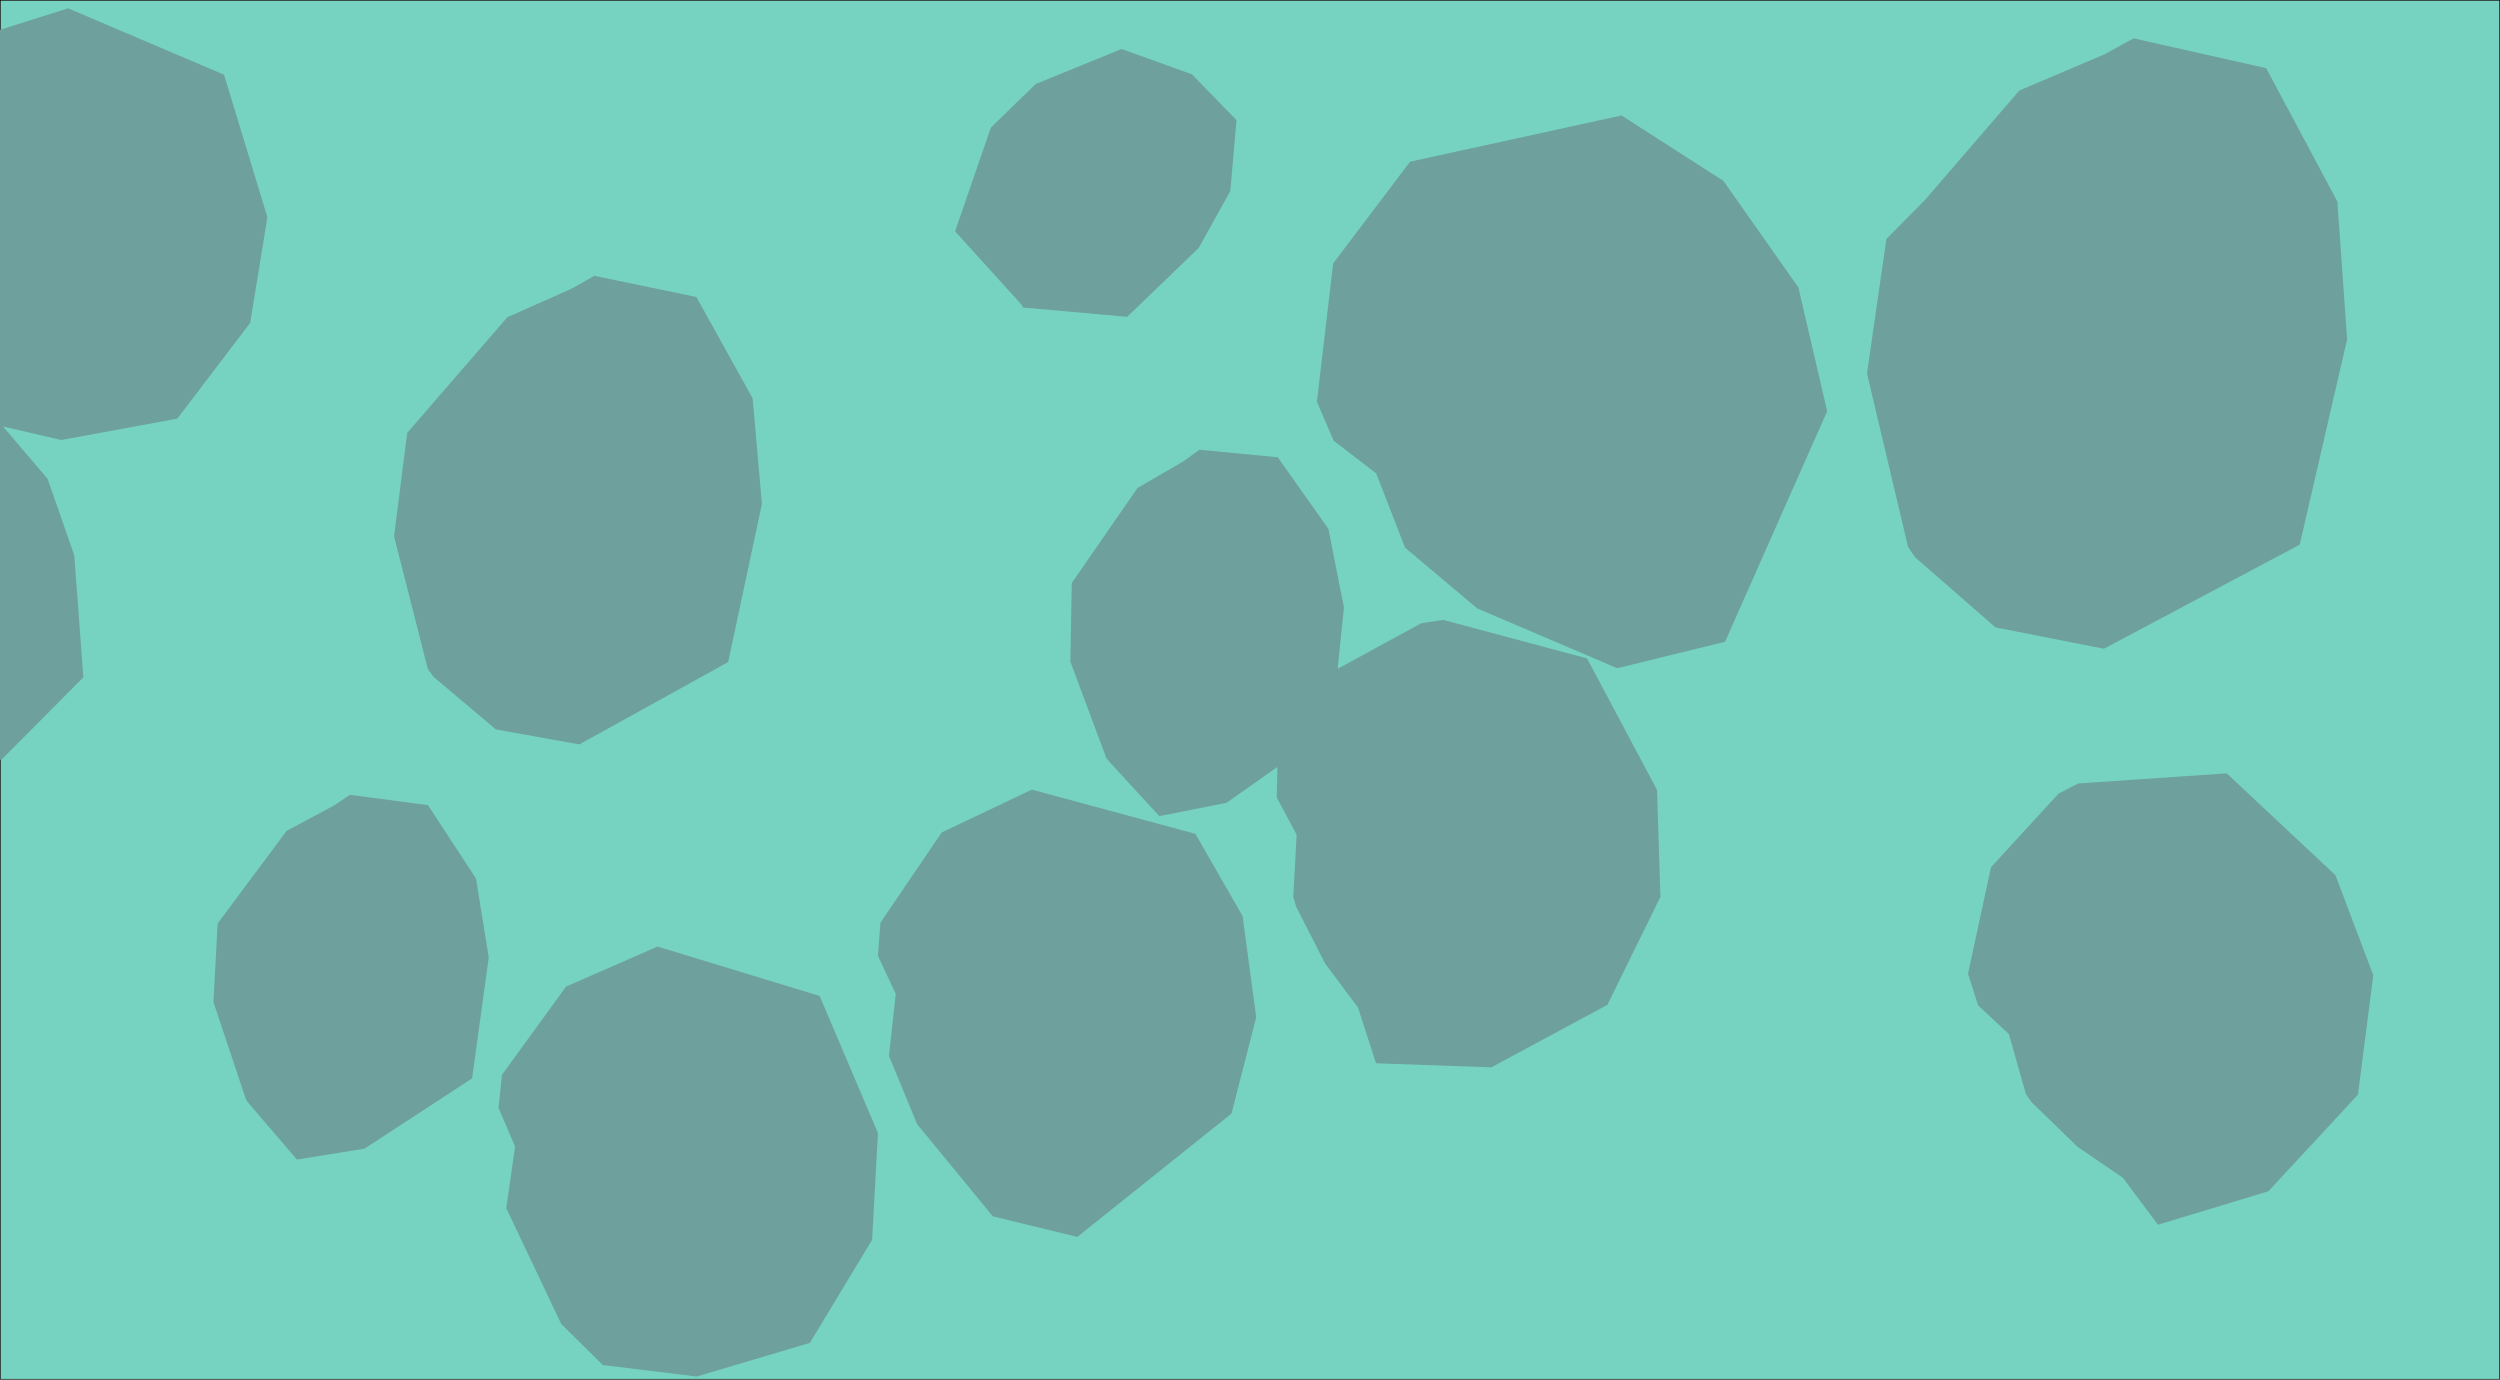 <svg width="3713" height="2049" version="1.1" viewBox="0 0 3713 2049" xmlns="http://www.w3.org/2000/svg"><polygon transform="translate(-2431.5,-2047.5)" points="2432 4096 6144 4096 6144 2048 2432 2048" fill="#76d3c1" stroke="#000"/><path d="m101.205 12.359-141.422 44.592-108.564 120.109-10.43 48.252 18.314 59.684-22.686 89.818 62.787 179.631 47.268 57.895-60.086-.625-8.168 2.844-82.164 64.652-63.949 141.607-15.131 132.77 83.834 149.809 96.592 61.018 97.242-33.867 8.168-2.846 120.986-121.744-13.502-181.191-39.604-113.707-66.215-77.635 86.473 20.094 172.422-31.758 108.24-142.307 25.533-156.809-64.4-211.676zm3067.721 44.627-44.234 24.088-125.59 53.363-140.447 162.908-57.01 57.625-28.77 199.652 60.945 257.598 10.398 15.326 119.428 104.234 161.072 31.752 290.844-154.619 70.348-304.797-14.398-204.641-59.756-112.014-45.988-86.203zm-1503.182 15.777-127.551 52.02-66.619 64.834-53.086 153.955 98.539 108.719 2.436 4.445 154.568 13.832 106.203-102.178 46.984-84.467 9.281-105.438-66.287-68.131zm742.486 98.738-313.988 68.654-114.23 151.051-24.152 205.355 24.844 57.947 63.223 48.582 42.836 110.285 107.135 90.221 208.006 88.877 160.184-39.303 151.625-342.412-42.73-183.857-111.385-158.26zm-1525.547 238.146-33.627 19.047-95.65 42.543-148.639 171.699-19.508 153.52 50.053 196.82 8.174 11.623 92.947 78.426 123.965 22.291 221.119-122.336 50.057-234.707-13.672-156.795-47.273-85.158-36.383-65.535zm898.762 258.312-23.684 17.041-68.359 39.764-97.588 141.066-2.111 116.871 53.658 143.701 7.088 8.061 71.371 77.645 99.734-19.73 75.645-53.285-.881 45.588 29.449 55.047-4.99 92.504 4.322 14.469 43.037 84.449 48.801 65.285 26.693 82.77 171.246 6.021 172.375-92.766 78.852-160.465-5.098-158.795-103.906-195.338-213.656-57.184-32.523 4.943-124.215 67.689 9.312-91.184-23.072-116.621-75.123-106.322zm315.809 277.959h.002l-58.494 86.883zm1209.838 202.656-220.662 15.01-29.178 15.199-100.252 109.264-34.066 158.277 15.062 47.012 45.672 42.559 25.205 89.145 8.771 12.295 68.043 65.982 67.295 45.988 52.033 69.684 163.988-49.703 133.094-143.539 22.701-177.346-56.195-148.605zm-1774.615 24.15-133.906 63.699-90.934 133.953-3.662 49.23 26.381 56.58-10.059 92.092 41.854 101.369 112.424 136.857 125.484 30.535 228.986-183.148 36.699-143.168-20.24-150.174-70.086-122.146zm-1012.787 7.752-24.264 16.195-69.717 37.342-102.482 137.555-6.213 116.727 48.582 145.496 6.799 8.305 68.6 80.1 100.365-16.217 159.811-104.373 24.736-179.572-18.963-117.357-71.346-108.895zm456.91 225.352-135.863 59.418-95.137 131-5.223 49.092 24.572 57.389-12.979 91.725 81.588 171.912 61.787 61.037 139.426 17.021 168.053-49.965 92.447-153.035 8.666-158.639-86.605-203.6z" fill="#6ea09e"/></svg>
